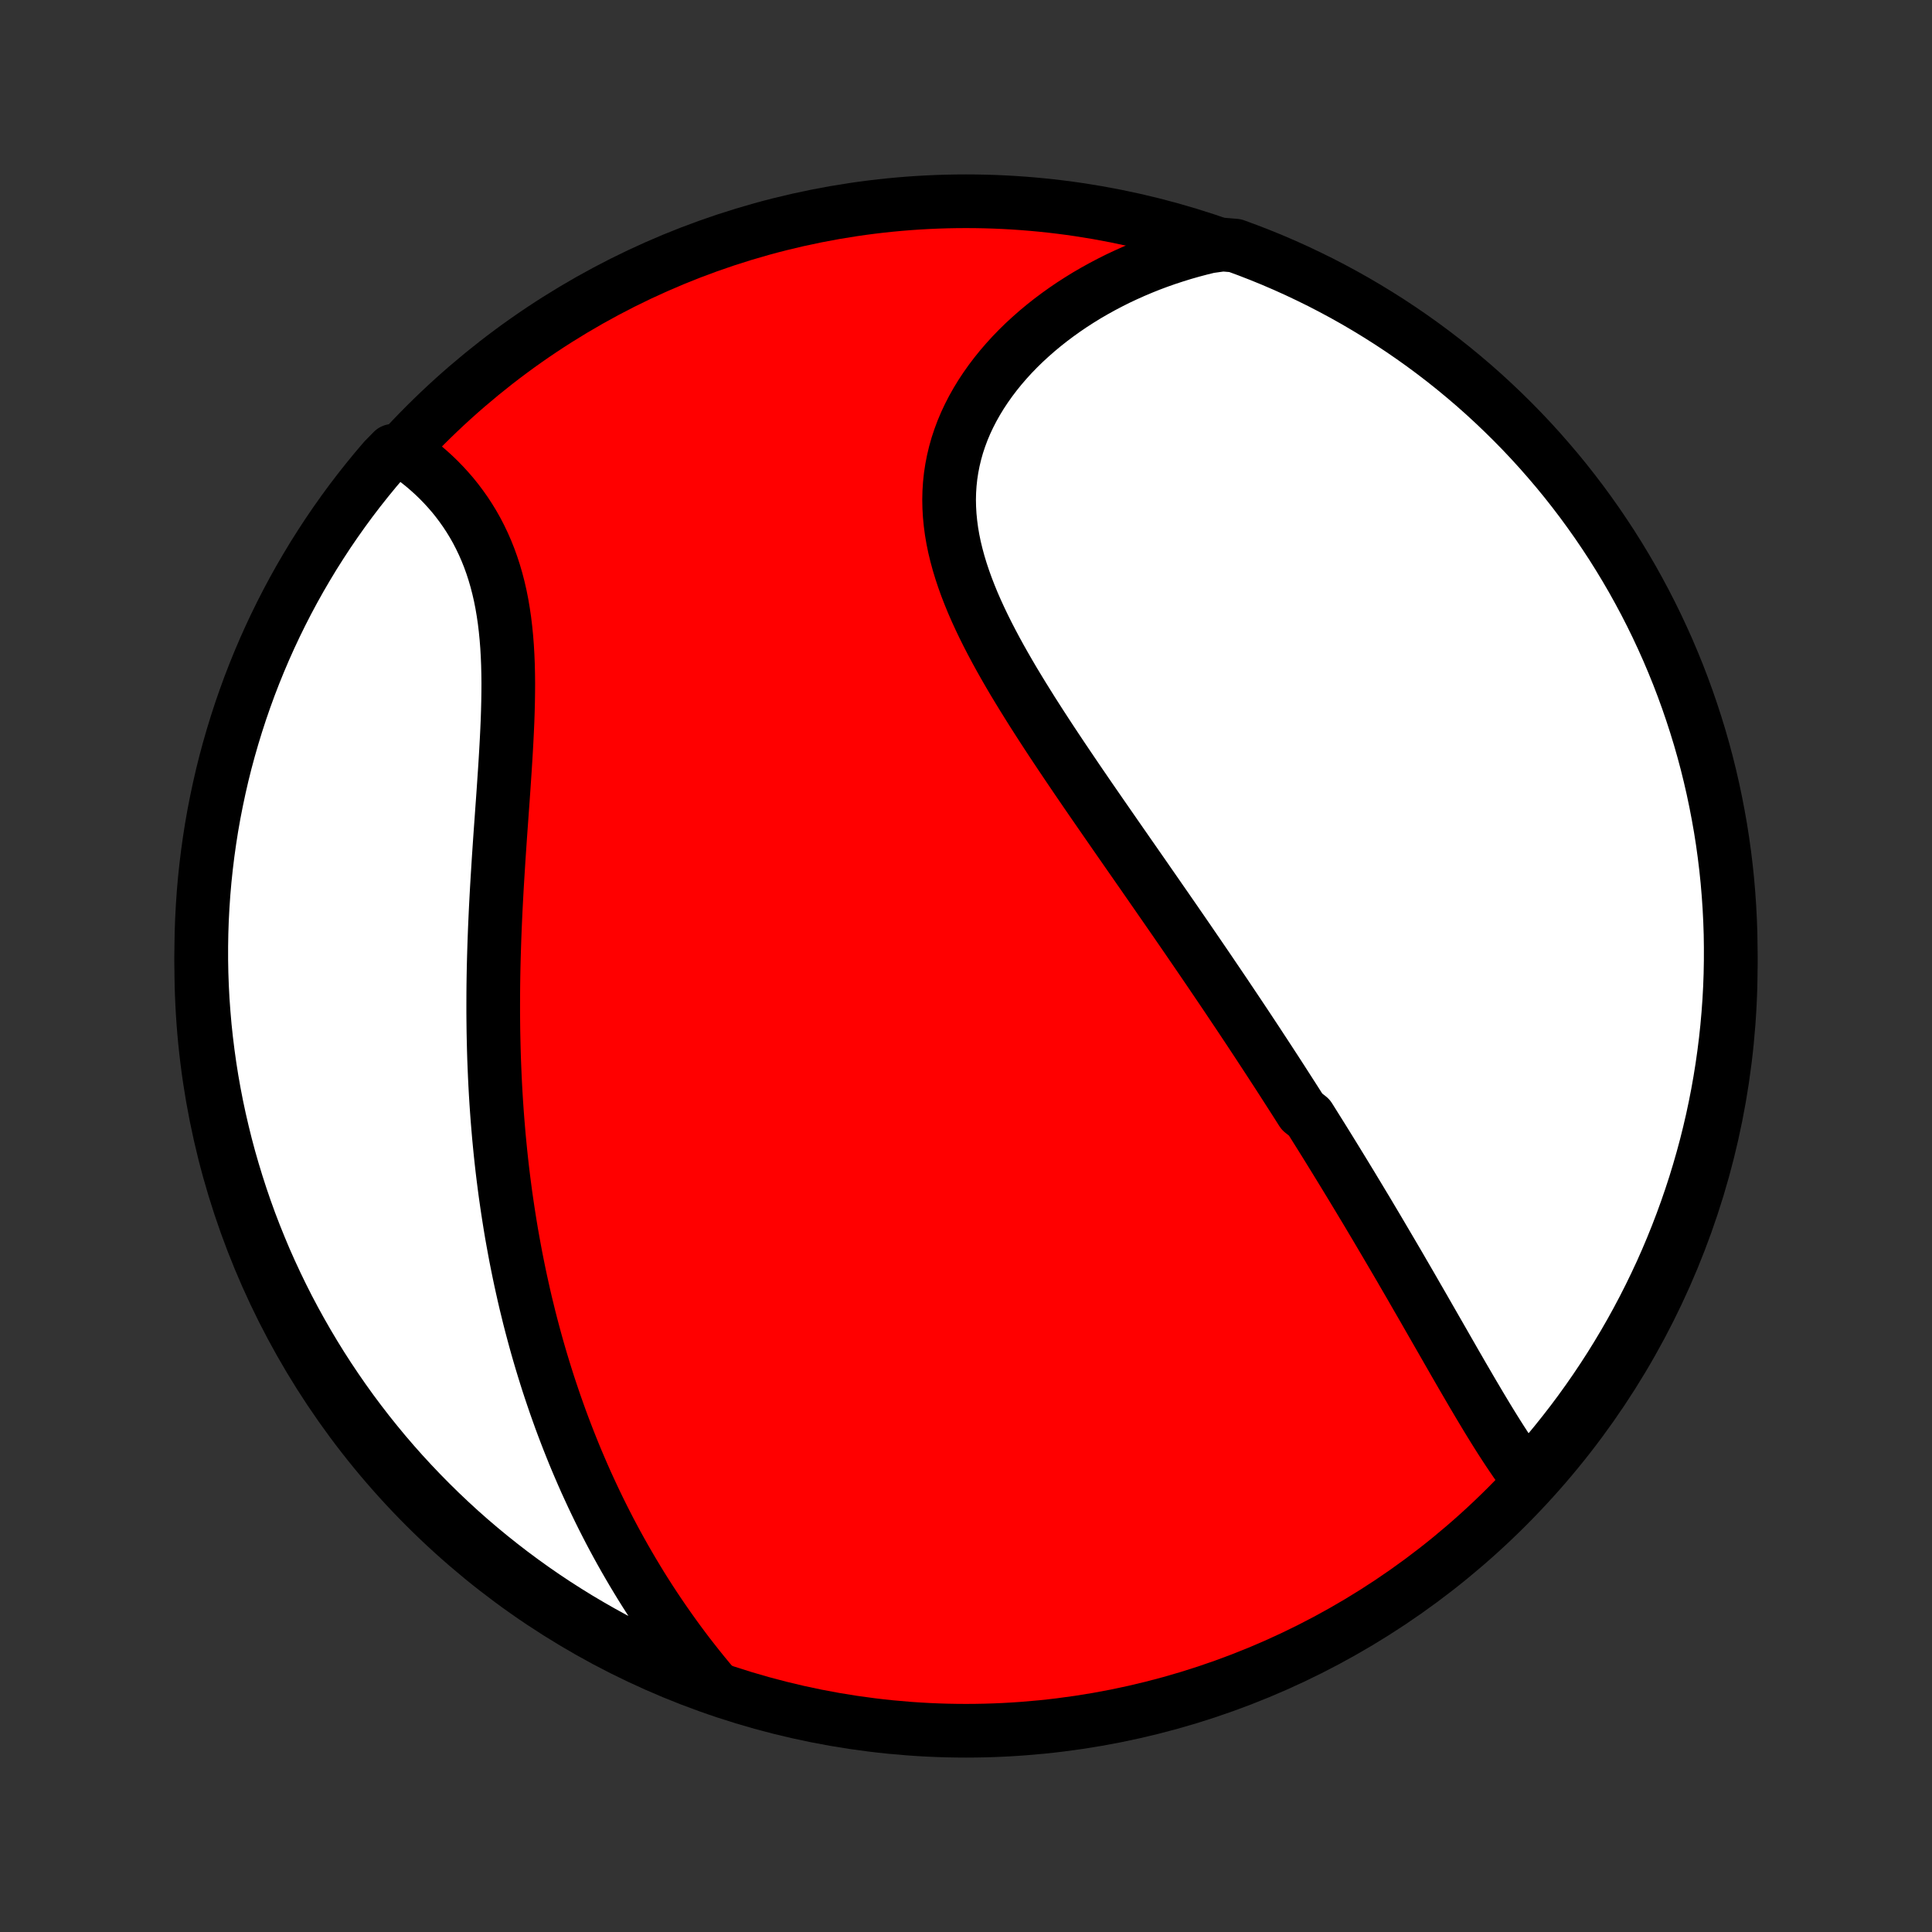 <?xml version="1.0" encoding="utf-8" standalone="no"?>
<!DOCTYPE svg PUBLIC "-//W3C//DTD SVG 1.1//EN"
  "http://www.w3.org/Graphics/SVG/1.1/DTD/svg11.dtd">
<!-- Created with matplotlib (http://matplotlib.org/) -->
<svg height="72pt" version="1.1" viewBox="0 0 72 72" width="72pt" xmlns="http://www.w3.org/2000/svg" xmlns:xlink="http://www.w3.org/1999/xlink">
 <rect x="0" y="0" width="72" height="72" fill="#333333" stroke="none"/>
 <defs>
  <style type="text/css">
*{stroke-linecap:butt;stroke-linejoin:round;}
  </style>
 </defs>
 <g id="figure_1">
  <g id="patch_1">
   <path d="
M0 72
L72 72
L72 0
L0 0
z
" style="fill:none;"/>
  </g>
  <g id="axes_1">
   <g id="PatchCollection_1">
    <defs>
     <path d="
M36 -7.5
C43.558 -7.5 50.808 -10.503 56.153 -15.848
C61.497 -21.192 64.5 -28.442 64.5 -36
C64.5 -43.558 61.497 -50.808 56.153 -56.153
C50.808 -61.497 43.558 -64.5 36 -64.5
C28.442 -64.5 21.192 -61.497 15.848 -56.153
C10.503 -50.808 7.5 -43.558 7.5 -36
C7.5 -28.442 10.503 -21.192 15.848 -15.848
C21.192 -10.503 28.442 -7.5 36 -7.5
z
" id="C0_0_a811fe30f3"/>
     <path d="
M56.921 -16.913
L56.775 -17.107
L56.632 -17.305
L56.489 -17.506
L56.349 -17.711
L56.21 -17.918
L56.072 -18.128
L55.935 -18.34
L55.8 -18.553
L55.665 -18.769
L55.531 -18.986
L55.398 -19.204
L55.266 -19.424
L55.134 -19.644
L55.003 -19.866
L54.872 -20.087
L54.742 -20.31
L54.612 -20.533
L54.482 -20.756
L54.353 -20.98
L54.224 -21.203
L54.096 -21.427
L53.967 -21.651
L53.839 -21.875
L53.711 -22.098
L53.583 -22.321
L53.455 -22.544
L53.327 -22.767
L53.199 -22.99
L53.072 -23.212
L52.944 -23.434
L52.816 -23.655
L52.689 -23.876
L52.562 -24.097
L52.434 -24.317
L52.306 -24.537
L52.179 -24.757
L52.051 -24.976
L51.923 -25.194
L51.795 -25.412
L51.667 -25.63
L51.539 -25.847
L51.411 -26.064
L51.283 -26.281
L51.154 -26.497
L51.026 -26.713
L50.897 -26.929
L50.767 -27.144
L50.638 -27.359
L50.508 -27.574
L50.379 -27.788
L50.248 -28.003
L50.118 -28.217
L49.987 -28.431
L49.856 -28.645
L49.725 -28.858
L49.593 -29.072
L49.461 -29.286
L49.328 -29.5
L49.195 -29.713
L49.061 -29.927
L48.927 -30.141
L48.793 -30.355
L48.522 -30.569
L48.386 -30.783
L48.25 -30.997
L48.112 -31.212
L47.974 -31.427
L47.836 -31.642
L47.697 -31.858
L47.557 -32.074
L47.416 -32.29
L47.275 -32.507
L47.133 -32.724
L46.99 -32.942
L46.847 -33.161
L46.702 -33.38
L46.557 -33.6
L46.411 -33.82
L46.264 -34.041
L46.116 -34.263
L45.967 -34.485
L45.817 -34.709
L45.667 -34.933
L45.515 -35.158
L45.362 -35.384
L45.208 -35.611
L45.054 -35.839
L44.898 -36.068
L44.741 -36.298
L44.583 -36.529
L44.424 -36.761
L44.264 -36.995
L44.103 -37.229
L43.94 -37.465
L43.777 -37.702
L43.612 -37.94
L43.446 -38.18
L43.279 -38.42
L43.111 -38.663
L42.942 -38.906
L42.772 -39.151
L42.601 -39.398
L42.428 -39.646
L42.255 -39.895
L42.08 -40.146
L41.905 -40.398
L41.728 -40.652
L41.551 -40.907
L41.373 -41.164
L41.194 -41.422
L41.014 -41.682
L40.833 -41.944
L40.652 -42.206
L40.47 -42.471
L40.288 -42.737
L40.105 -43.005
L39.923 -43.274
L39.74 -43.545
L39.557 -43.817
L39.375 -44.09
L39.192 -44.366
L39.011 -44.642
L38.83 -44.92
L38.65 -45.2
L38.471 -45.48
L38.294 -45.763
L38.118 -46.046
L37.944 -46.331
L37.772 -46.616
L37.603 -46.904
L37.437 -47.192
L37.274 -47.481
L37.115 -47.771
L36.96 -48.062
L36.809 -48.354
L36.663 -48.647
L36.522 -48.941
L36.387 -49.235
L36.258 -49.53
L36.137 -49.825
L36.022 -50.121
L35.915 -50.418
L35.816 -50.715
L35.726 -51.011
L35.645 -51.309
L35.573 -51.605
L35.512 -51.902
L35.461 -52.199
L35.422 -52.495
L35.393 -52.791
L35.376 -53.086
L35.37 -53.38
L35.377 -53.674
L35.396 -53.966
L35.427 -54.257
L35.471 -54.546
L35.527 -54.833
L35.595 -55.118
L35.675 -55.402
L35.768 -55.682
L35.872 -55.961
L35.988 -56.236
L36.116 -56.508
L36.254 -56.776
L36.404 -57.042
L36.563 -57.303
L36.733 -57.56
L36.912 -57.813
L37.101 -58.062
L37.298 -58.306
L37.504 -58.545
L37.718 -58.78
L37.94 -59.009
L38.169 -59.233
L38.406 -59.451
L38.648 -59.664
L38.897 -59.871
L39.152 -60.073
L39.412 -60.268
L39.678 -60.458
L39.948 -60.642
L40.223 -60.819
L40.502 -60.991
L40.786 -61.156
L41.073 -61.315
L41.364 -61.468
L41.657 -61.615
L41.955 -61.755
L42.254 -61.889
L42.557 -62.017
L42.862 -62.139
L43.169 -62.254
L43.479 -62.363
L43.79 -62.465
L44.103 -62.562
L44.418 -62.652
L44.734 -62.736
L45.052 -62.814
L45.564 -62.886
L46.031 -62.847
L46.495 -62.676
L46.956 -62.497
L47.414 -62.31
L47.868 -62.115
L48.318 -61.912
L48.765 -61.7
L49.208 -61.482
L49.646 -61.255
L50.081 -61.021
L50.511 -60.779
L50.937 -60.529
L51.358 -60.272
L51.775 -60.008
L52.187 -59.736
L52.594 -59.457
L52.996 -59.171
L53.392 -58.878
L53.784 -58.578
L54.17 -58.271
L54.55 -57.957
L54.925 -57.637
L55.294 -57.31
L55.657 -56.976
L56.014 -56.636
L56.365 -56.29
L56.71 -55.938
L57.049 -55.579
L57.381 -55.215
L57.706 -54.844
L58.026 -54.468
L58.338 -54.087
L58.643 -53.7
L58.942 -53.307
L59.233 -52.909
L59.518 -52.506
L59.795 -52.098
L60.066 -51.685
L60.328 -51.268
L60.584 -50.845
L60.832 -50.419
L61.072 -49.987
L61.305 -49.552
L61.53 -49.112
L61.747 -48.669
L61.956 -48.221
L62.158 -47.77
L62.351 -47.315
L62.537 -46.857
L62.714 -46.395
L62.883 -45.931
L63.044 -45.463
L63.197 -44.992
L63.342 -44.519
L63.478 -44.043
L63.606 -43.565
L63.725 -43.084
L63.836 -42.601
L63.938 -42.116
L64.032 -41.629
L64.118 -41.141
L64.195 -40.651
L64.263 -40.159
L64.323 -39.667
L64.374 -39.173
L64.416 -38.678
L64.45 -38.182
L64.475 -37.686
L64.492 -37.189
L64.499 -36.692
L64.498 -36.195
L64.489 -35.697
L64.471 -35.2
L64.444 -34.703
L64.408 -34.206
L64.364 -33.71
L64.311 -33.215
L64.249 -32.72
L64.179 -32.227
L64.1 -31.734
L64.013 -31.243
L63.917 -30.753
L63.813 -30.265
L63.7 -29.779
L63.579 -29.294
L63.449 -28.812
L63.311 -28.332
L63.165 -27.854
L63.01 -27.379
L62.847 -26.906
L62.676 -26.436
L62.497 -25.969
L62.31 -25.505
L62.115 -25.044
L61.912 -24.586
L61.7 -24.132
L61.482 -23.682
L61.255 -23.235
L61.021 -22.793
L60.779 -22.354
L60.529 -21.919
L60.272 -21.489
L60.008 -21.063
L59.736 -20.642
L59.457 -20.225
L59.171 -19.813
L58.878 -19.406
L58.578 -19.004
L58.271 -18.608
L57.957 -18.216
L57.637 -17.83
z
" id="C0_1_277be4cb33"/>
     <path d="
M26.651 -9.114
L26.442 -9.362
L26.236 -9.611
L26.035 -9.86
L25.837 -10.111
L25.642 -10.361
L25.452 -10.613
L25.265 -10.865
L25.082 -11.118
L24.902 -11.371
L24.726 -11.624
L24.553 -11.878
L24.383 -12.132
L24.217 -12.386
L24.054 -12.641
L23.894 -12.896
L23.738 -13.152
L23.584 -13.408
L23.434 -13.664
L23.286 -13.92
L23.142 -14.176
L23 -14.433
L22.861 -14.69
L22.725 -14.947
L22.592 -15.205
L22.461 -15.463
L22.333 -15.721
L22.208 -15.98
L22.085 -16.238
L21.965 -16.498
L21.846 -16.757
L21.731 -17.017
L21.618 -17.278
L21.507 -17.538
L21.398 -17.8
L21.292 -18.062
L21.188 -18.324
L21.086 -18.587
L20.986 -18.85
L20.888 -19.114
L20.793 -19.379
L20.699 -19.644
L20.608 -19.91
L20.518 -20.177
L20.43 -20.444
L20.345 -20.712
L20.261 -20.982
L20.179 -21.252
L20.099 -21.523
L20.021 -21.794
L19.945 -22.067
L19.871 -22.341
L19.798 -22.616
L19.727 -22.892
L19.659 -23.17
L19.591 -23.448
L19.526 -23.728
L19.463 -24.009
L19.401 -24.291
L19.341 -24.575
L19.283 -24.86
L19.226 -25.146
L19.172 -25.434
L19.119 -25.724
L19.067 -26.015
L19.018 -26.308
L18.971 -26.602
L18.925 -26.898
L18.881 -27.196
L18.838 -27.495
L18.798 -27.797
L18.759 -28.1
L18.722 -28.405
L18.687 -28.712
L18.654 -29.021
L18.623 -29.332
L18.593 -29.645
L18.566 -29.96
L18.54 -30.277
L18.516 -30.596
L18.494 -30.917
L18.474 -31.24
L18.456 -31.566
L18.44 -31.893
L18.426 -32.223
L18.413 -32.555
L18.403 -32.889
L18.395 -33.225
L18.388 -33.564
L18.384 -33.904
L18.381 -34.247
L18.381 -34.592
L18.382 -34.938
L18.385 -35.287
L18.39 -35.638
L18.397 -35.991
L18.406 -36.346
L18.417 -36.702
L18.429 -37.06
L18.443 -37.42
L18.459 -37.782
L18.476 -38.145
L18.495 -38.51
L18.515 -38.875
L18.537 -39.242
L18.56 -39.61
L18.583 -39.979
L18.608 -40.349
L18.633 -40.719
L18.659 -41.09
L18.686 -41.461
L18.712 -41.831
L18.739 -42.202
L18.765 -42.572
L18.79 -42.942
L18.815 -43.311
L18.838 -43.679
L18.86 -44.045
L18.88 -44.41
L18.898 -44.773
L18.914 -45.133
L18.926 -45.492
L18.935 -45.847
L18.94 -46.2
L18.942 -46.549
L18.938 -46.894
L18.93 -47.236
L18.916 -47.574
L18.897 -47.907
L18.871 -48.236
L18.839 -48.559
L18.801 -48.878
L18.755 -49.191
L18.703 -49.498
L18.643 -49.8
L18.575 -50.096
L18.5 -50.385
L18.417 -50.669
L18.327 -50.945
L18.229 -51.216
L18.124 -51.479
L18.011 -51.736
L17.891 -51.987
L17.765 -52.23
L17.631 -52.467
L17.491 -52.696
L17.345 -52.919
L17.192 -53.135
L17.035 -53.344
L16.872 -53.547
L16.703 -53.742
L16.53 -53.931
L16.353 -54.113
L16.172 -54.288
L15.987 -54.456
L15.799 -54.618
L15.607 -54.773
L15.412 -54.922
L15.215 -55.064
L14.64 -55.2
L14.314 -54.868
L13.995 -54.493
L13.682 -54.111
L13.376 -53.725
L13.077 -53.333
L12.785 -52.935
L12.5 -52.532
L12.222 -52.125
L11.952 -51.712
L11.688 -51.295
L11.433 -50.873
L11.184 -50.446
L10.943 -50.015
L10.71 -49.58
L10.485 -49.141
L10.267 -48.697
L10.057 -48.25
L9.855 -47.799
L9.661 -47.344
L9.475 -46.886
L9.297 -46.425
L9.128 -45.961
L8.966 -45.493
L8.813 -45.023
L8.668 -44.55
L8.531 -44.074
L8.402 -43.596
L8.282 -43.115
L8.171 -42.632
L8.068 -42.147
L7.973 -41.661
L7.887 -41.172
L7.81 -40.682
L7.741 -40.191
L7.681 -39.699
L7.629 -39.205
L7.586 -38.71
L7.552 -38.215
L7.526 -37.718
L7.509 -37.222
L7.501 -36.724
L7.501 -36.227
L7.51 -35.73
L7.528 -35.232
L7.554 -34.735
L7.59 -34.239
L7.633 -33.742
L7.686 -33.247
L7.747 -32.752
L7.816 -32.259
L7.894 -31.766
L7.981 -31.275
L8.076 -30.785
L8.18 -30.297
L8.293 -29.81
L8.413 -29.326
L8.542 -28.843
L8.68 -28.363
L8.826 -27.885
L8.98 -27.409
L9.142 -26.936
L9.312 -26.466
L9.491 -25.999
L9.678 -25.535
L9.872 -25.073
L10.075 -24.616
L10.286 -24.162
L10.504 -23.711
L10.73 -23.264
L10.964 -22.821
L11.206 -22.382
L11.455 -21.947
L11.711 -21.517
L11.975 -21.09
L12.246 -20.669
L12.525 -20.252
L12.81 -19.84
L13.103 -19.432
L13.403 -19.03
L13.709 -18.633
L14.023 -18.241
L14.342 -17.855
L14.669 -17.474
L15.002 -17.099
L15.342 -16.73
L15.688 -16.366
L16.04 -16.009
L16.398 -15.657
L16.762 -15.312
L17.131 -14.973
L17.507 -14.64
L17.889 -14.314
L18.275 -13.995
L18.668 -13.682
L19.065 -13.376
L19.468 -13.077
L19.875 -12.785
L20.288 -12.5
L20.705 -12.222
L21.127 -11.952
L21.554 -11.688
L21.985 -11.433
L22.42 -11.184
L22.859 -10.943
L23.303 -10.71
L23.75 -10.485
L24.201 -10.267
L24.655 -10.057
L25.113 -9.855
L25.575 -9.661
L26.039 -9.475
z
" id="C0_2_414e767693"/>
    </defs>
    <g clip-path="url(#p1bffca34e9)">
     <use style="fill:#ff0000;stroke:#000000;stroke-width:2.0;" x="0.0" xlink:href="#C0_0_a811fe30f3" y="72.0"/>
    </g>
    <g clip-path="url(#p1bffca34e9)">
     <use style="fill:#ffffff;stroke:#000000;stroke-width:2.0;" x="0.0" xlink:href="#C0_1_277be4cb33" y="72.0"/>
    </g>
    <g clip-path="url(#p1bffca34e9)">
     <use style="fill:#ffffff;stroke:#000000;stroke-width:2.0;" x="0.0" xlink:href="#C0_2_414e767693" y="72.0"/>
    </g>
   </g>
  </g>
 </g>
 <defs>
  <clipPath id="p1bffca34e9">
   <rect height="72.0" width="72.0" x="0.0" y="0.0"/>
  </clipPath>
 </defs>
</svg>
